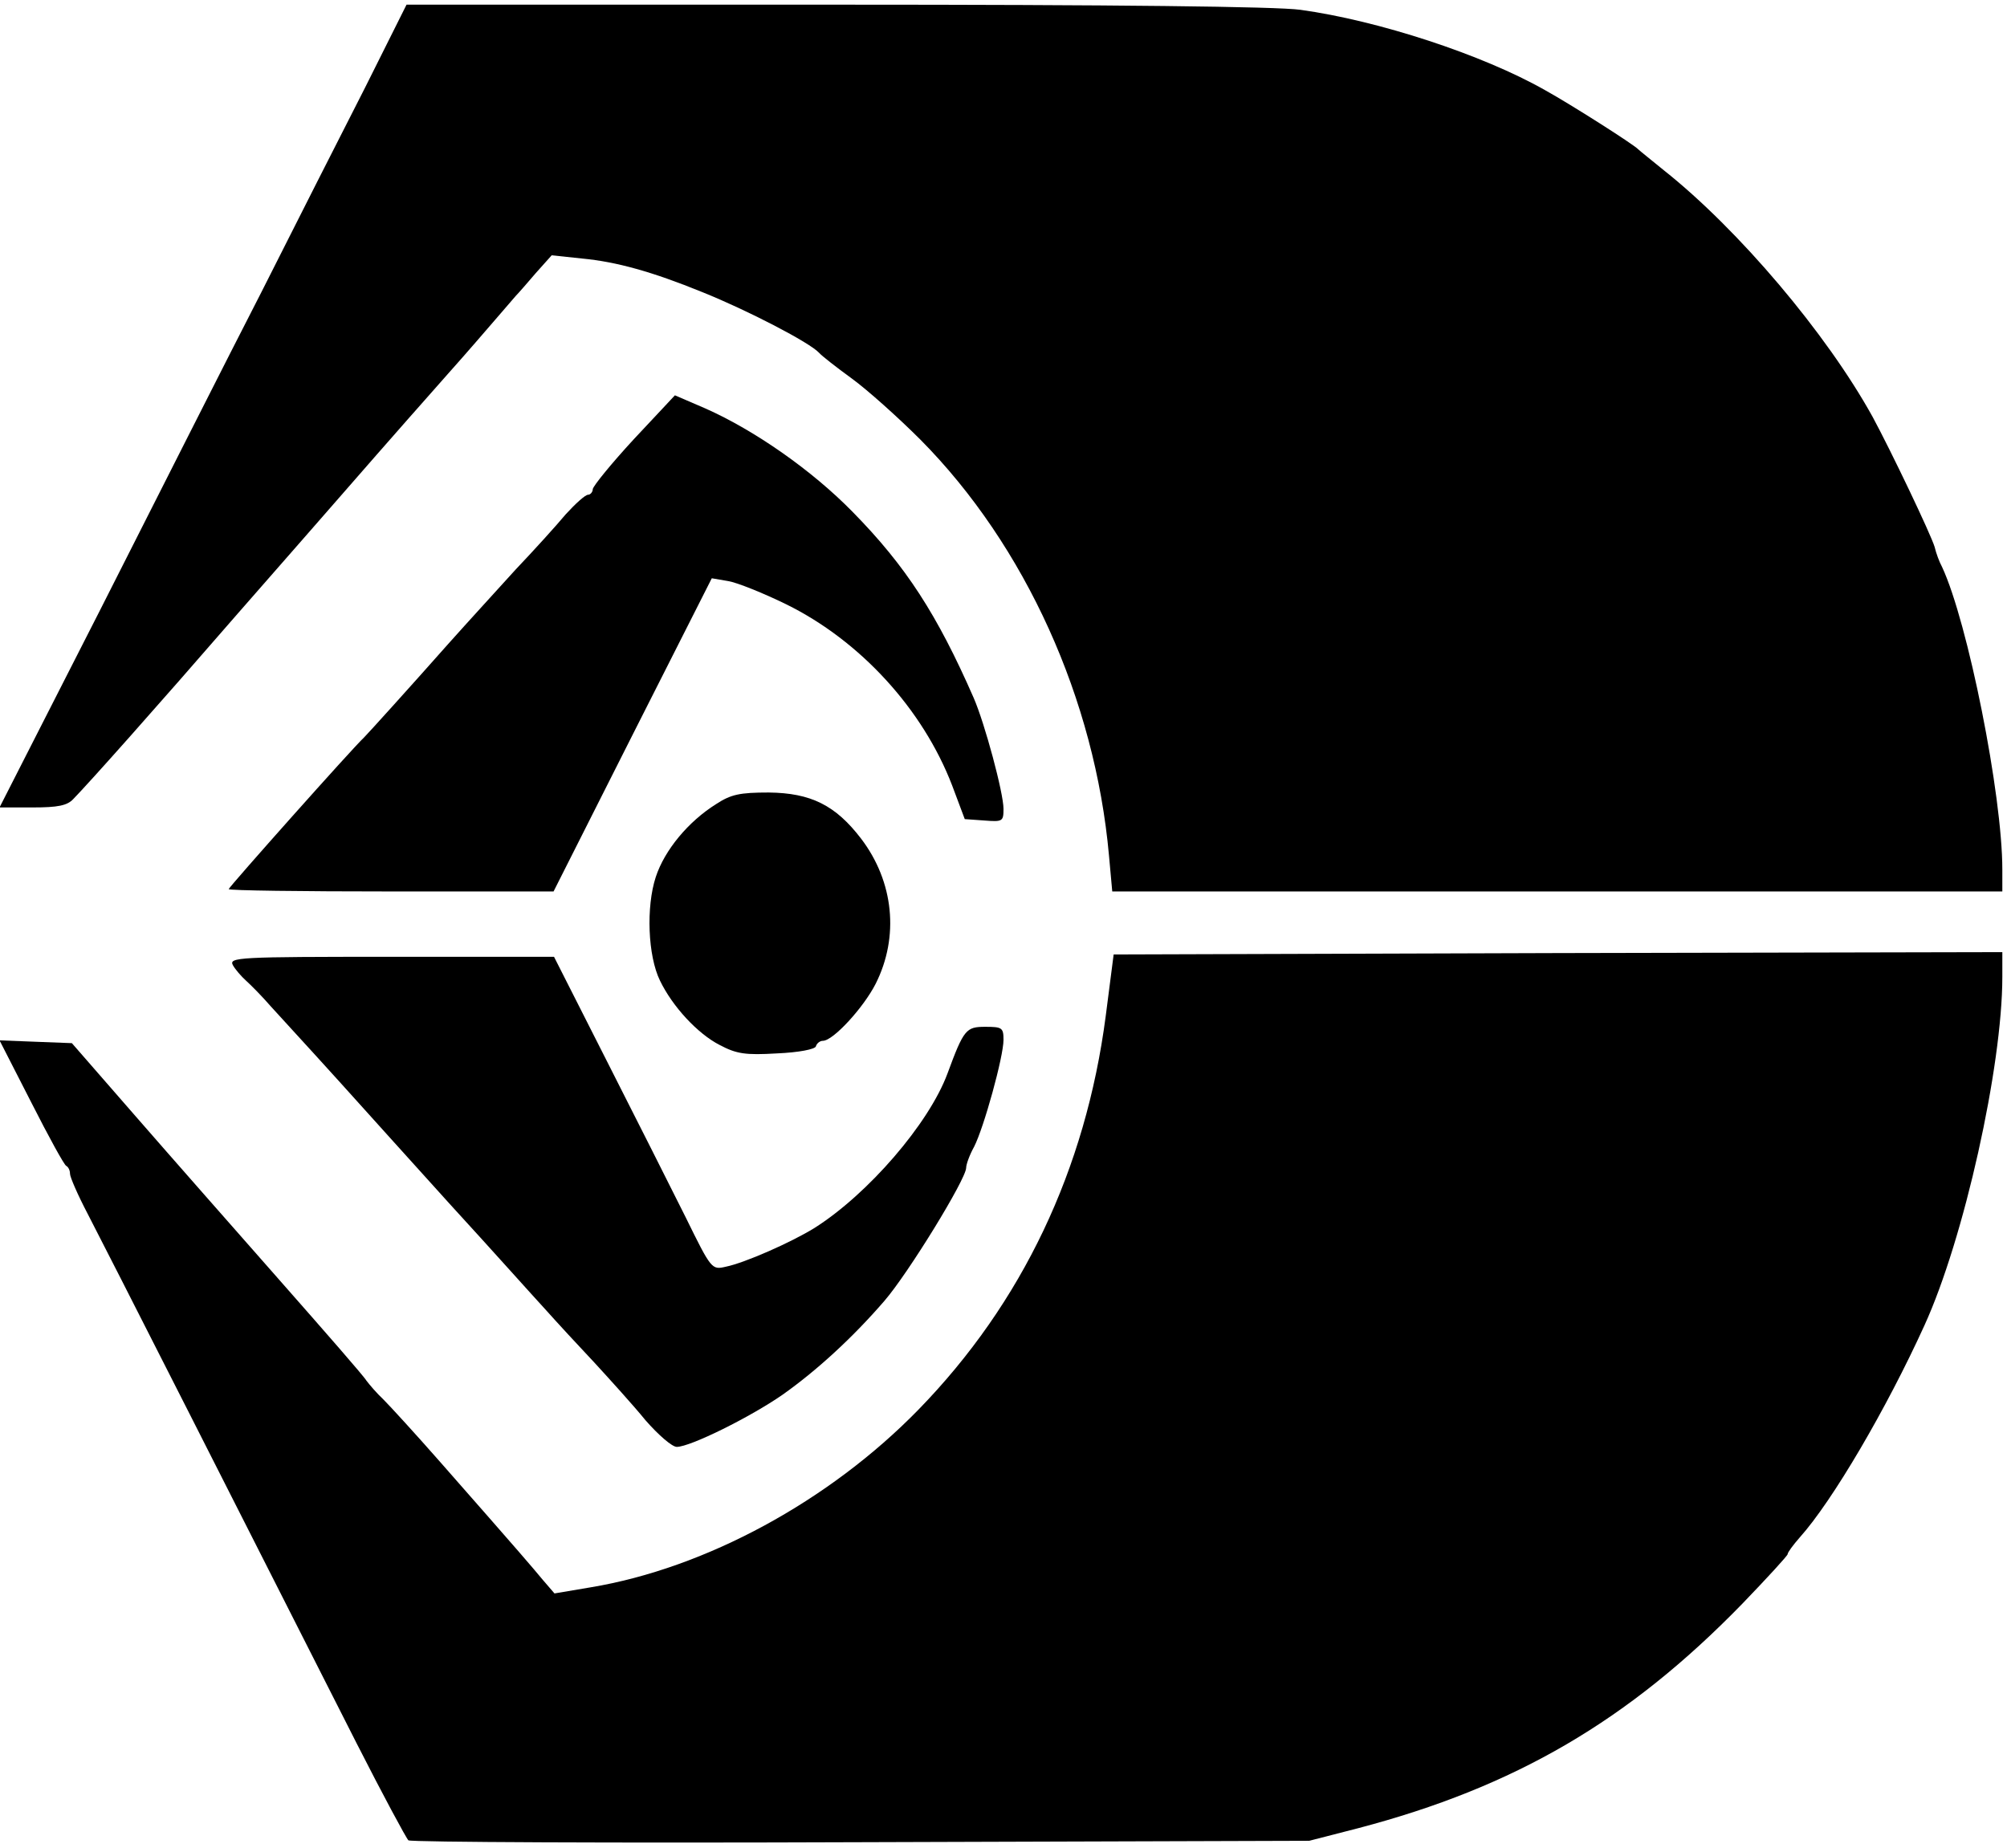 <svg xmlns="http://www.w3.org/2000/svg" viewBox="0 0 4300 3960"><g fill="#000"><path d="M875 3943c-5-5-55-98-111-208-234-462-540-1065-576-1134-21-40-38-79-38-86 0-8-4-15-8-17-4-1-38-63-75-136l-68-133 77 3 78 3 136 156c74 85 214 244 310 353s180 205 185 214c6 8 22 27 37 41 14 14 68 73 119 131 182 207 197 225 222 255l25 29 77-13c247-41 512-185 703-381 222-228 358-514 401-843l17-132 952-3 952-2v53c0 192-82 561-167 747-81 178-197 376-267 454-14 16-26 32-26 36 0 3-44 51-97 106-244 251-488 393-823 481l-105 27-960 3c-528 2-964 0-970-4z"/><path d="M1383 3043c-26-32-76-87-109-123-34-36-81-87-106-115-25-27-116-129-204-225-87-96-174-193-194-215-19-21-62-69-95-105s-76-83-95-104c-19-22-43-46-53-55s-23-24-28-33c-9-17 10-18 339-18h349l113 223c62 122 138 273 169 335 55 112 56 113 86 106 40-8 140-52 190-83 114-72 245-223 285-331 35-95 40-100 81-100 36 0 39 2 39 28 0 36-42 188-63 229-10 18-17 38-17 45 0 24-124 226-175 285-69 80-146 150-218 201-69 48-198 112-227 112-10 0-39-25-67-57z"/><path d="M1542 2239c-47-24-101-82-128-138-26-53-30-158-9-222 19-58 70-119 129-156 32-21 51-25 113-25 90 1 143 27 198 99 70 92 82 210 31 311-26 51-91 122-113 122-6 0-13 5-15 12-2 6-36 13-84 15-67 4-86 1-122-18z"/><path d="M490 1905c0-4 266-303 290-325 9-9 103-113 180-200 41-46 107-118 145-160 39-41 87-94 107-118 21-23 42-42 48-42 5 0 10-6 10-12 1-7 40-55 88-107l88-94 65 28c106 47 229 133 316 222 114 116 181 220 259 398 24 55 64 204 64 238 0 27-2 28-41 25l-42-3-27-72c-63-164-197-310-355-388-49-24-106-47-125-50l-35-6-170 336-169 335H838c-191 0-348-2-348-5z"/><path d="M2376 1833c-30-334-179-664-404-891-48-48-114-107-147-131s-65-49-70-55c-20-22-153-91-250-130-108-44-184-65-257-72l-66-7-34 38c-18 21-37 43-43 49-5 6-25 29-44 51s-62 72-96 110c-53 60-110 124-246 280-15 17-109 125-210 240-177 204-316 360-352 397-13 14-33 18-87 18H-1l215-422c118-233 273-540 346-682 72-143 172-340 222-438l89-178h919c602 0 945 4 996 11 167 23 390 96 524 172 56 31 191 117 200 127 3 3 28 23 55 45 160 127 348 349 447 528 39 72 125 252 133 279 3 13 10 32 16 43 55 118 129 488 129 648v47H2383l-7-77z"/></g></svg>